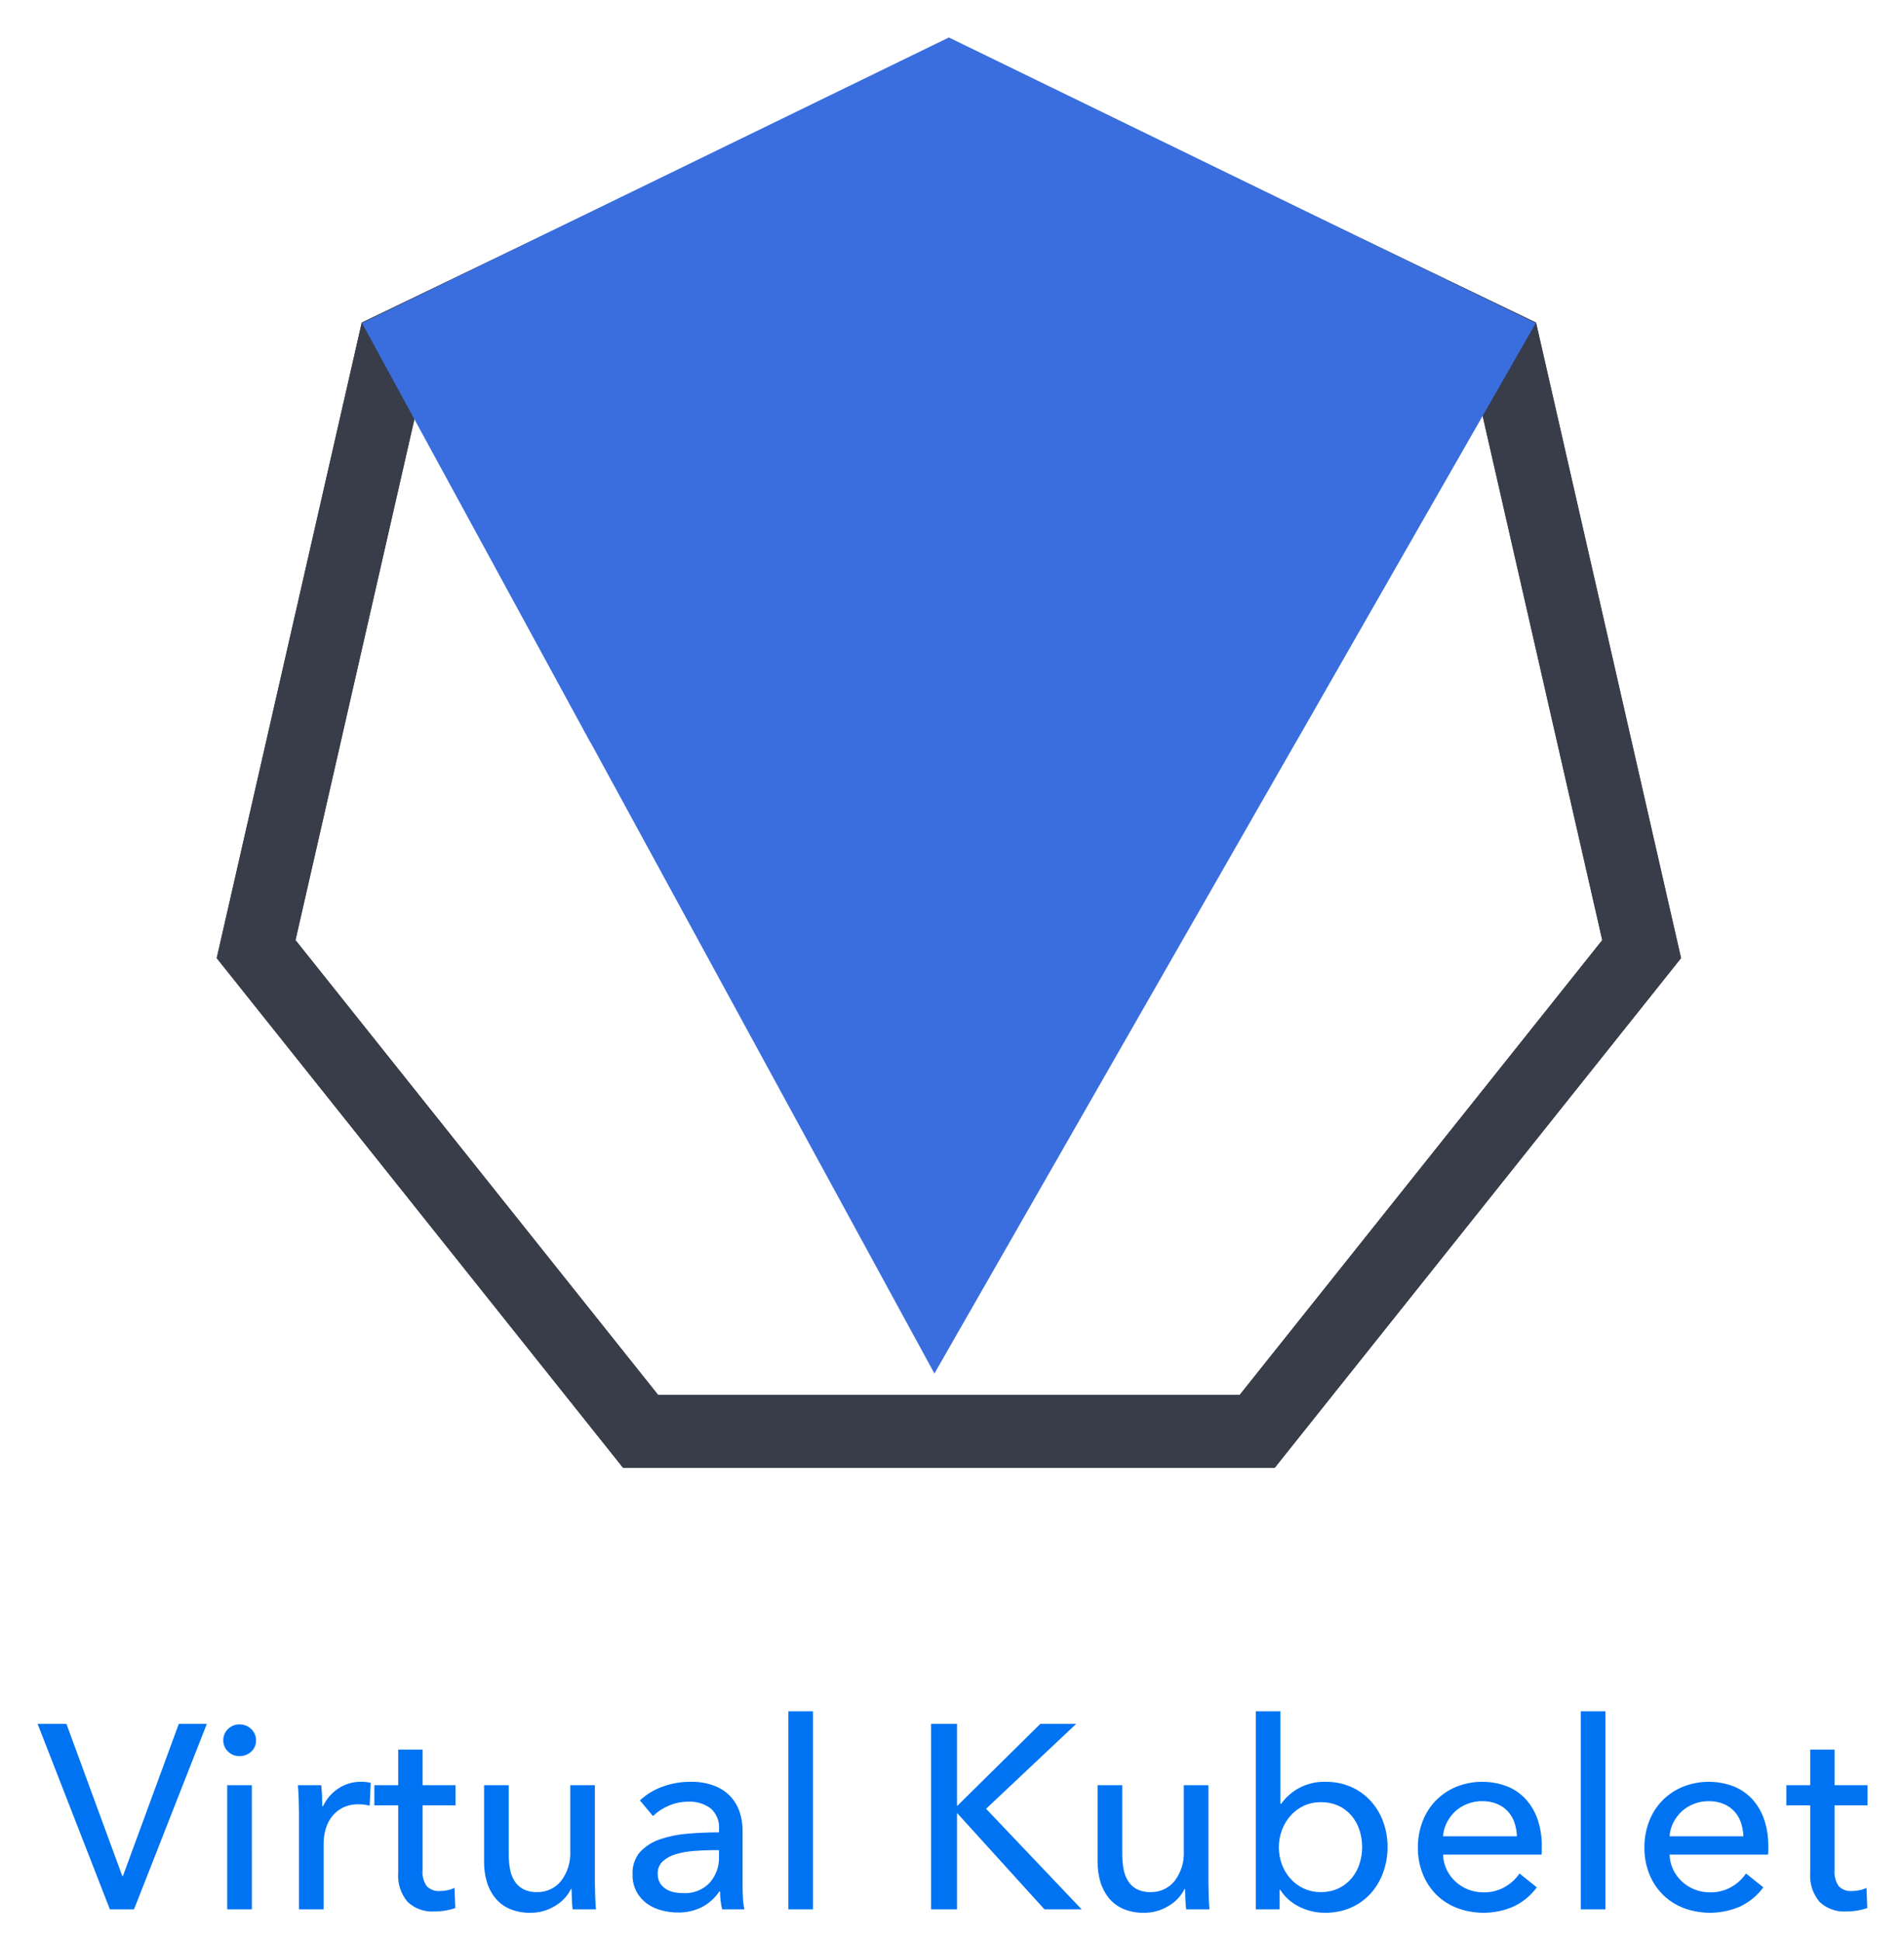 <svg xmlns="http://www.w3.org/2000/svg" viewBox="-1.10 -0.10 209.20 213.20"><title>virtual-kubelet.input.svg logo</title><defs><style>.cls-1,.cls-2,.cls-8{fill:none}.cls-1{clip-rule:evenodd}.cls-5{clip-path:url(#clip-path-2)}.cls-7{clip-path:url(#clip-path-3)}.cls-8{stroke:#383d49;stroke-miterlimit:10;stroke-width:16px}.cls-11{clip-path:url(#clip-path-7)}.cls-13{fill:#3a6ede}</style><clipPath id="clip-path"><path d="M204.093 198.218h-3.626v7.108a2.7 2.7 0 0 0 .46 1.77 1.842 1.842 0 0 0 1.468.532 4.122 4.122 0 0 0 .806-.087 3.082 3.082 0 0 0 .777-.259l.087 2.216a6.558 6.558 0 0 1-1.08.274 7.258 7.258 0 0 1-1.223.1 3.898 3.898 0 0 1-2.95-1.064 4.452 4.452 0 0 1-1.02-3.195v-7.395h-2.62v-2.216h2.62v-3.914h2.675v3.914h3.626zm-10.904 4.489v.46a3.702 3.702 0 0 1-.028.46h-10.82a4.092 4.092 0 0 0 .388 1.627 4.278 4.278 0 0 0 .964 1.323 4.503 4.503 0 0 0 3.079 1.195 4.556 4.556 0 0 0 2.388-.605 4.874 4.874 0 0 0 1.583-1.467l1.9 1.525a6.743 6.743 0 0 1-2.576 2.115 8.313 8.313 0 0 1-6.173.158 6.649 6.649 0 0 1-2.273-1.453 6.737 6.737 0 0 1-1.497-2.259 7.618 7.618 0 0 1-.546-2.935 7.832 7.832 0 0 1 .532-2.921 6.685 6.685 0 0 1 1.482-2.288 6.784 6.784 0 0 1 2.245-1.482 7.69 7.69 0 0 1 5.51-.043 5.607 5.607 0 0 1 2.073 1.41 6.352 6.352 0 0 1 1.309 2.23 8.854 8.854 0 0 1 .46 2.95zm-2.733-1.094a5.145 5.145 0 0 0-.274-1.51 3.47 3.47 0 0 0-.72-1.224 3.383 3.383 0 0 0-1.18-.82 4.176 4.176 0 0 0-1.654-.302 4.373 4.373 0 0 0-1.626.302 4.222 4.222 0 0 0-1.324.82 4.319 4.319 0 0 0-.92 1.223 3.901 3.901 0 0 0-.418 1.511zm-15.164 8.03h-2.705v-21.757h2.705zm-6.99-6.936v.46a3.702 3.702 0 0 1-.029.46h-10.82a4.092 4.092 0 0 0 .388 1.627 4.278 4.278 0 0 0 .964 1.323 4.503 4.503 0 0 0 3.08 1.195 4.556 4.556 0 0 0 2.388-.605 4.875 4.875 0 0 0 1.583-1.467l1.9 1.525a6.743 6.743 0 0 1-2.576 2.115 8.313 8.313 0 0 1-6.173.158 6.649 6.649 0 0 1-2.274-1.453 6.737 6.737 0 0 1-1.496-2.259 7.618 7.618 0 0 1-.547-2.935 7.832 7.832 0 0 1 .533-2.921 6.685 6.685 0 0 1 1.482-2.288 6.784 6.784 0 0 1 2.244-1.482 7.69 7.69 0 0 1 5.511-.043 5.607 5.607 0 0 1 2.072 1.41 6.352 6.352 0 0 1 1.31 2.23 8.854 8.854 0 0 1 .46 2.95zm-2.734-1.094a5.145 5.145 0 0 0-.273-1.51 3.47 3.47 0 0 0-.72-1.224 3.383 3.383 0 0 0-1.18-.82 4.176 4.176 0 0 0-1.654-.302 4.373 4.373 0 0 0-1.626.302 4.222 4.222 0 0 0-1.324.82 4.318 4.318 0 0 0-.92 1.223 3.902 3.902 0 0 0-.418 1.511zm-17.005 1.18a5.961 5.961 0 0 0-.287-1.842 4.7 4.7 0 0 0-.864-1.582 4.133 4.133 0 0 0-1.424-1.094 4.55 4.55 0 0 0-1.972-.403 4.34 4.34 0 0 0-1.884.403 4.433 4.433 0 0 0-1.454 1.094 5.045 5.045 0 0 0-.935 1.582 5.452 5.452 0 0 0 0 3.741 4.871 4.871 0 0 0 .935 1.569 4.53 4.53 0 0 0 1.454 1.079 4.341 4.341 0 0 0 1.884.403 4.417 4.417 0 0 0 1.972-.417 4.29 4.29 0 0 0 1.424-1.108 4.7 4.7 0 0 0 .864-1.583 5.961 5.961 0 0 0 .287-1.842zm-9.065 4.69v2.16h-2.618v-21.757h2.705v10.159h.086a5.709 5.709 0 0 1 1.928-1.712 5.832 5.832 0 0 1 2.936-.705 6.865 6.865 0 0 1 2.777.546 6.398 6.398 0 0 1 2.158 1.526 6.858 6.858 0 0 1 1.396 2.287 7.953 7.953 0 0 1 .489 2.806 8.071 8.071 0 0 1-.49 2.82 6.951 6.951 0 0 1-1.38 2.303 6.38 6.38 0 0 1-2.16 1.54 6.96 6.96 0 0 1-2.848.56 6.273 6.273 0 0 1-2.792-.647 5.25 5.25 0 0 1-2.129-1.885zm-10.27 2.16q-.058-.519-.087-1.166t-.029-1.08h-.057a4.456 4.456 0 0 1-1.741 1.857 5.036 5.036 0 0 1-2.72.762 5.564 5.564 0 0 1-2.287-.431 4.22 4.22 0 0 1-1.583-1.195 5.103 5.103 0 0 1-.921-1.77 7.476 7.476 0 0 1-.302-2.158v-8.46h2.705v7.54a9.53 9.53 0 0 0 .13 1.597 3.818 3.818 0 0 0 .474 1.338 2.575 2.575 0 0 0 .95.92 3.107 3.107 0 0 0 1.554.346 3.263 3.263 0 0 0 2.647-1.223 4.979 4.979 0 0 0 1.008-3.266v-7.252h2.705v10.705q0 .547.028 1.41t.087 1.525zm-25.178-11.397h.057l9.094-8.978h3.943l-9.9 9.324 10.504 11.05h-4.087l-9.554-10.532h-.057v10.532h-2.85v-20.374h2.85zm-15.823 11.396h-2.705v-21.756h2.705zm-10.99-6.504q-1.007 0-2.086.087a9.638 9.638 0 0 0-1.957.345 3.7 3.7 0 0 0-1.454.777 1.767 1.767 0 0 0-.575 1.381 1.91 1.91 0 0 0 .245 1.008 2.032 2.032 0 0 0 .647.662 2.605 2.605 0 0 0 .892.36 4.982 4.982 0 0 0 1.007.1 3.724 3.724 0 0 0 2.921-1.137 4.123 4.123 0 0 0 1.022-2.863v-.72zm.662-2.33a2.714 2.714 0 0 0-.921-2.26 3.812 3.812 0 0 0-2.446-.733 5.37 5.37 0 0 0-2.173.446 5.502 5.502 0 0 0-1.712 1.136l-1.439-1.726a7.265 7.265 0 0 1 2.46-1.497 8.794 8.794 0 0 1 3.123-.546 7.05 7.05 0 0 1 2.547.417 4.817 4.817 0 0 1 1.77 1.137 4.656 4.656 0 0 1 1.036 1.697 6.267 6.267 0 0 1 .345 2.101v5.957q0 .69.043 1.453a7.464 7.464 0 0 0 .158 1.252h-2.446a8.518 8.518 0 0 1-.23-1.957h-.086a5.239 5.239 0 0 1-1.885 1.698 5.655 5.655 0 0 1-2.691.605 7.048 7.048 0 0 1-1.683-.216 4.892 4.892 0 0 1-1.598-.705 3.982 3.982 0 0 1-1.194-1.295 3.852 3.852 0 0 1-.475-1.986 3.492 3.492 0 0 1 .835-2.46 5.287 5.287 0 0 1 2.187-1.382 12.351 12.351 0 0 1 3.05-.618q1.698-.144 3.425-.144zm-16.084 8.834q-.058-.518-.086-1.165t-.03-1.08h-.057a4.455 4.455 0 0 1-1.74 1.857 5.036 5.036 0 0 1-2.72.762 5.564 5.564 0 0 1-2.288-.431 4.22 4.22 0 0 1-1.583-1.195 5.102 5.102 0 0 1-.92-1.77 7.476 7.476 0 0 1-.303-2.158v-8.46h2.705v7.54a9.531 9.531 0 0 0 .13 1.597 3.819 3.819 0 0 0 .475 1.338 2.575 2.575 0 0 0 .95.92 3.107 3.107 0 0 0 1.553.346 3.263 3.263 0 0 0 2.648-1.223 4.978 4.978 0 0 0 1.007-3.266v-7.252h2.705v10.705q0 .547.029 1.41t.086 1.525zm-12.861-11.424h-3.626v7.108a2.7 2.7 0 0 0 .46 1.77 1.842 1.842 0 0 0 1.468.532 4.123 4.123 0 0 0 .806-.087 3.082 3.082 0 0 0 .777-.259l.086 2.216a6.56 6.56 0 0 1-1.079.274 7.258 7.258 0 0 1-1.223.1 3.898 3.898 0 0 1-2.95-1.064 4.453 4.453 0 0 1-1.021-3.195v-7.395h-2.62v-2.216h2.62v-3.914h2.676v3.914h3.626zm-17.206.719q0-.547-.03-1.41t-.086-1.525h2.562q.057.518.086 1.194t.029 1.108h.086a4.72 4.72 0 0 1 1.684-1.943 4.408 4.408 0 0 1 2.489-.733 4.198 4.198 0 0 1 1.065.115l-.115 2.503a5.09 5.09 0 0 0-1.238-.144 3.754 3.754 0 0 0-1.698.36 3.467 3.467 0 0 0-1.194.964 4.076 4.076 0 0 0-.705 1.396 5.894 5.894 0 0 0-.23 1.655v7.165h-2.705zm-4.717-7.856a1.608 1.608 0 0 1-.533 1.237 1.826 1.826 0 0 1-1.28.49 1.748 1.748 0 0 1-1.266-.504 1.642 1.642 0 0 1-.518-1.223 1.675 1.675 0 0 1 .518-1.252 1.748 1.748 0 0 1 1.266-.504 1.797 1.797 0 0 1 1.28.504 1.653 1.653 0 0 1 .533 1.252zm-.46 18.561h-2.706v-13.64h2.705zm-14.243-3.683h.086l6.13-16.691h3.08l-8.001 20.374h-2.648l-7.942-20.374h3.165z" class="cls-1"/></clipPath><clipPath id="clip-path-2"><path d="M-37.46-49.355h281.235v307.396H-37.46z" class="cls-2"/></clipPath><clipPath id="clip-path-3"><path d="M103.158 4.276L38.647 35.341l-15.936 69.807 44.646 55.983h71.605l44.642-55.983-15.932-69.807-64.514-31.065z" class="cls-1"/></clipPath><clipPath id="clip-path-5"><path d="M103.158 4.276L38.647 35.341l-15.936 69.807 44.646 55.983h71.605l44.642-55.983-15.932-69.807-64.514-31.065z" class="cls-2"/></clipPath><clipPath id="clip-path-7"><path d="M22.711 4.276h160.892v156.968H22.711z" class="cls-2"/></clipPath><clipPath id="clip-path-10"><path d="M38.656 35.353l62.913 115.426 66.095-115.426H38.656z" class="cls-1"/></clipPath><clipPath id="clip-path-12"><path d="M103.158 4.016l64.422 31.355-26.333 46.081H63.778L38.735 35.371l64.423-31.355z" class="cls-1"/></clipPath></defs><g clip-path="url(#clip-path)"><g class="cls-5"><path fill="#0073f2" d="M-3.507 181.346h214.141v35.211H-3.507z"/></g></g><g class="cls-7"><g class="cls-5"><path d="M103.158 4.276L38.647 35.341l-15.936 69.807 44.646 55.983h71.605l44.642-55.983-15.932-69.807-64.514-31.065z" class="cls-8"/></g></g><g clip-path="url(#clip-path-5)"><g class="cls-5"><g style="isolation:isolate"><g class="cls-11"><g class="cls-7"><g class="cls-11"><path d="M103.158 4.276L38.647 35.341l-15.936 69.807 44.646 55.983h71.605l44.642-55.983-15.932-69.807-64.514-31.065z" class="cls-8"/></g></g><g clip-path="url(#clip-path-10)"><g class="cls-11"><path d="M32.116 28.813h142.089V157.32H32.116z" class="cls-13"/></g></g></g></g></g></g><g clip-path="url(#clip-path-12)"><g class="cls-5"><path d="M32.195-2.524H174.12v90.516H32.195z" class="cls-13"/></g></g></svg>